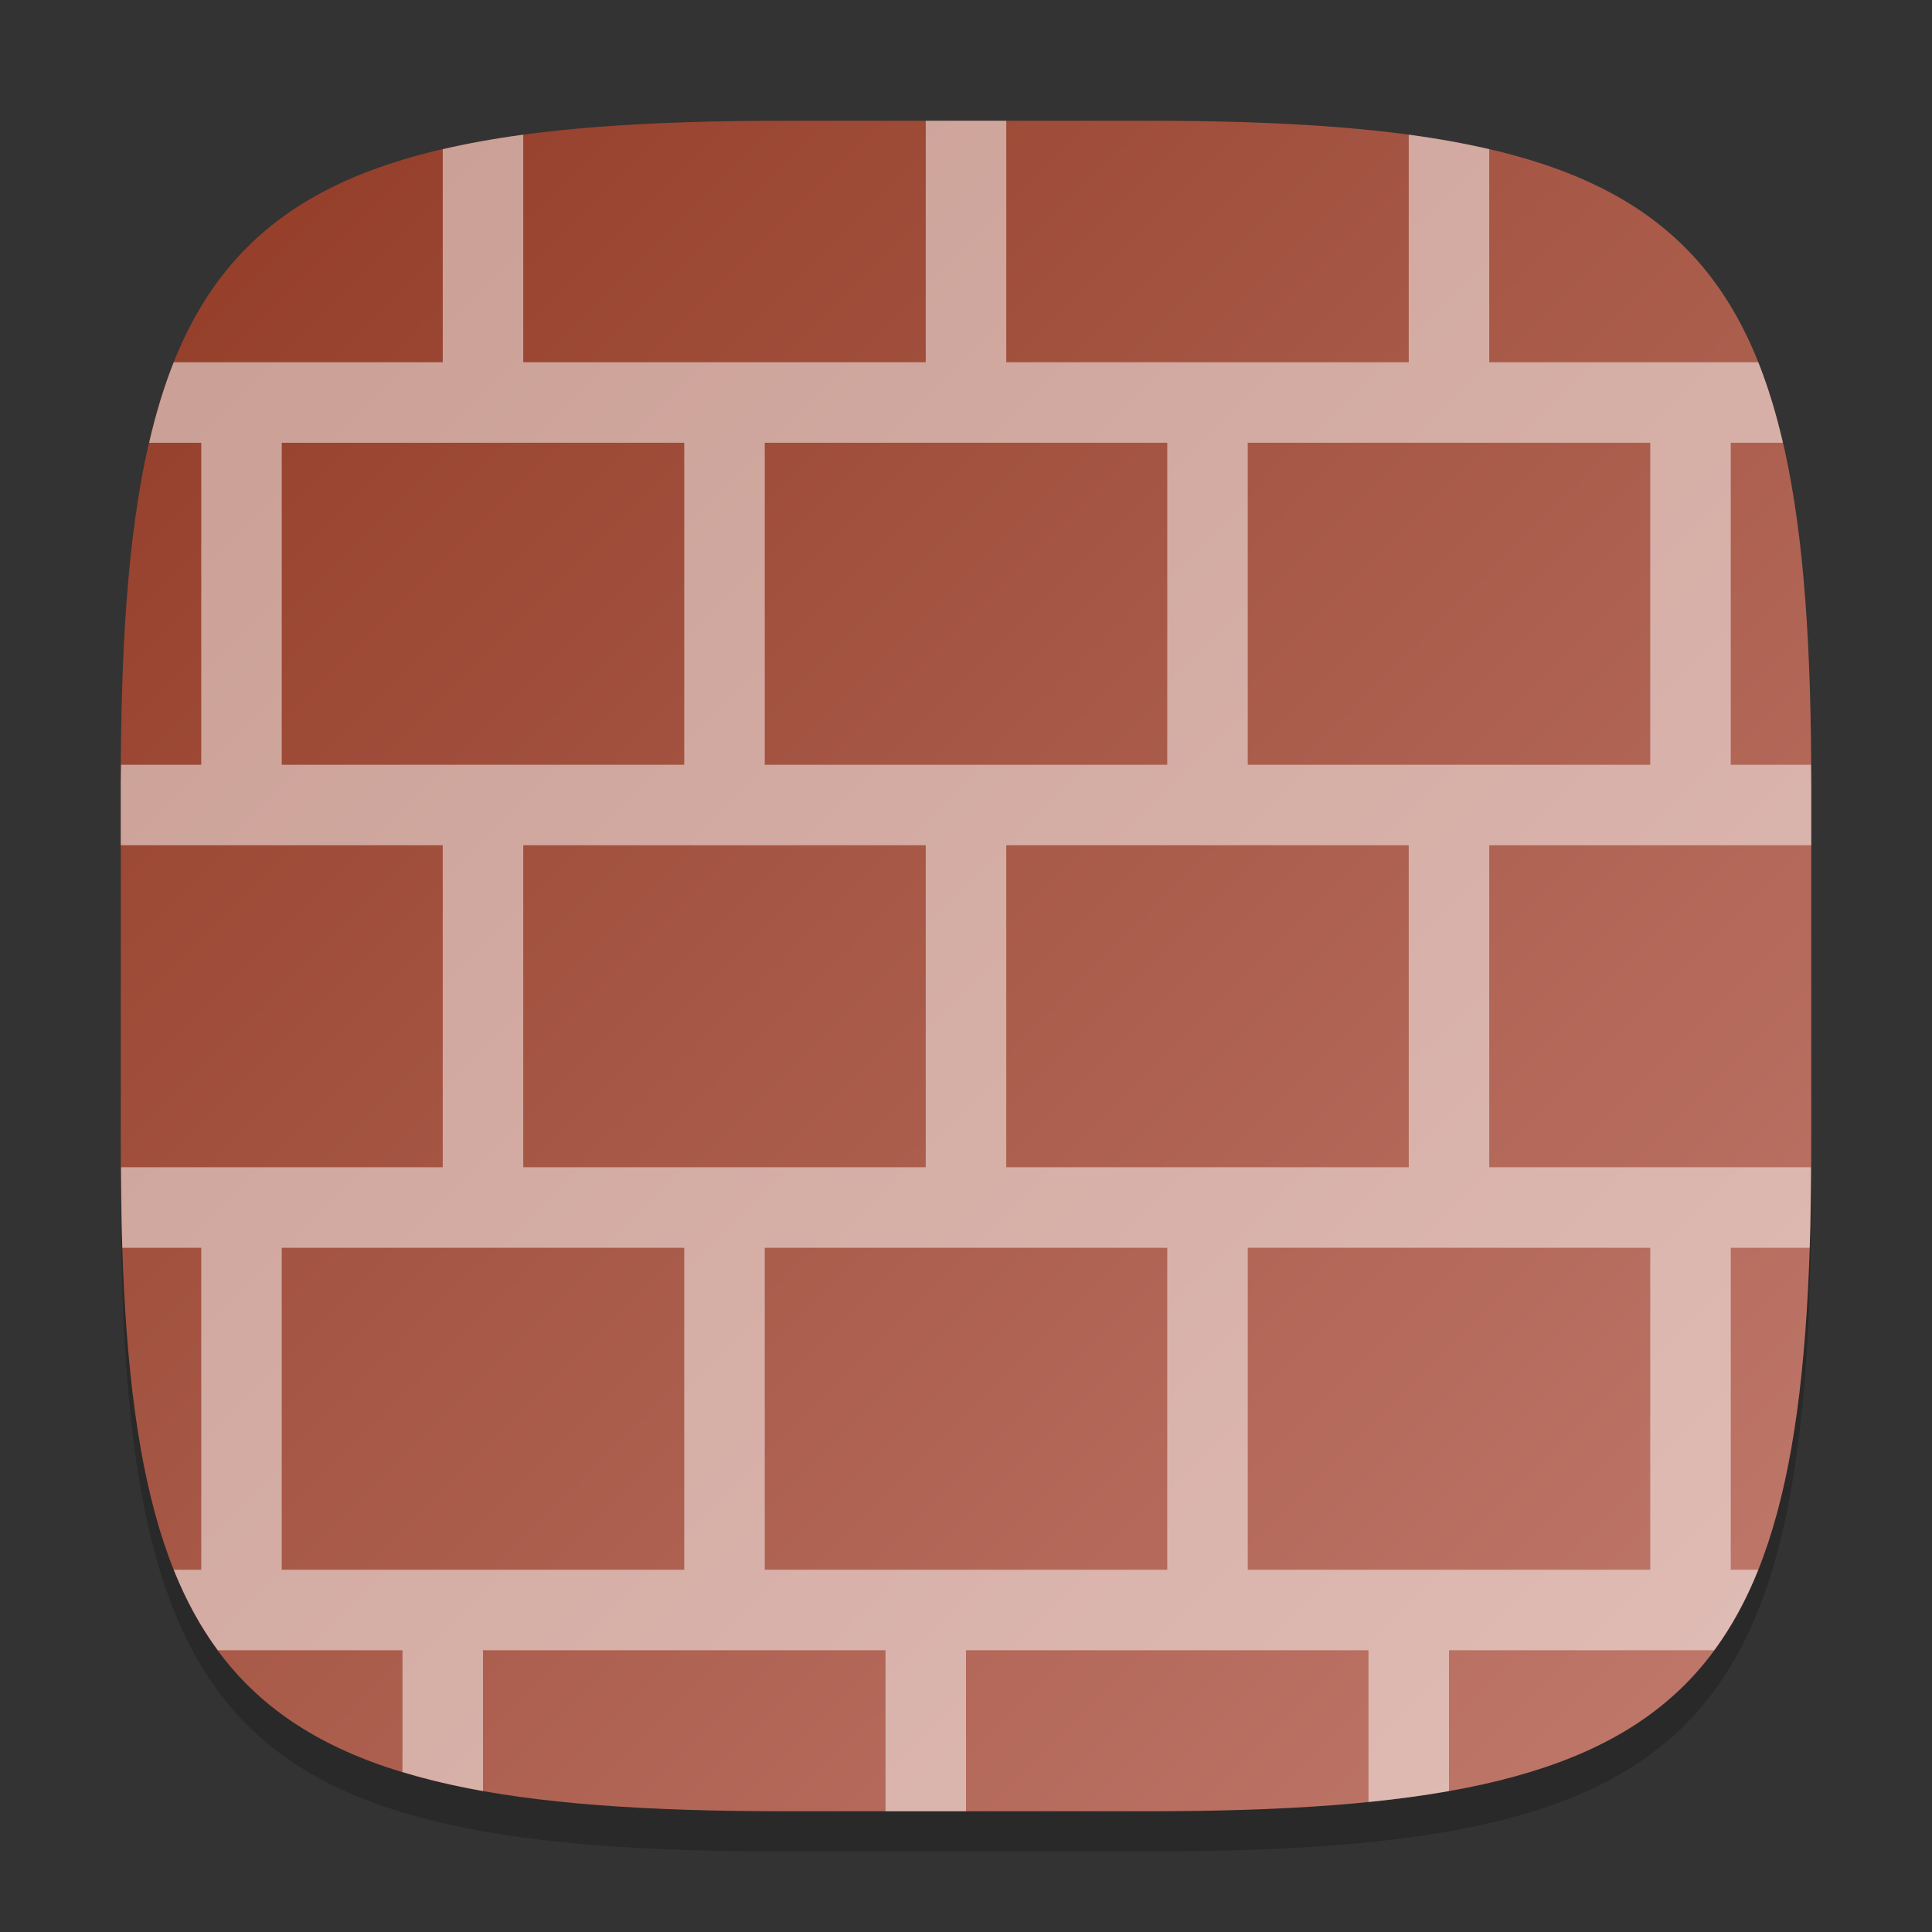 <?xml version="1.0" encoding="UTF-8" standalone="no"?>
<!-- Created with Inkscape (http://www.inkscape.org/) -->

<svg
   width="48"
   height="48"
   viewBox="0 0 48 48"
   version="1.1"
   id="svg5"
   inkscape:version="1.2.2 (1:1.2.2+202305151914+b0a8486541)"
   sodipodi:docname="firewall-config.svg"
   xmlns:inkscape="http://www.inkscape.org/namespaces/inkscape"
   xmlns:sodipodi="http://sodipodi.sourceforge.net/DTD/sodipodi-0.dtd"
   xmlns:xlink="http://www.w3.org/1999/xlink"
   xmlns="http://www.w3.org/2000/svg"
   xmlns:svg="http://www.w3.org/2000/svg">
  <rect x="0" y="0" width="48" height="48" fill="#333333" stroke="none"/>
  <sodipodi:namedview
     id="namedview7"
     pagecolor="#ffffff"
     bordercolor="#000000"
     borderopacity="0.25"
     inkscape:showpageshadow="2"
     inkscape:pageopacity="0.0"
     inkscape:pagecheckerboard="0"
     inkscape:deskcolor="#d1d1d1"
     inkscape:document-units="px"
     showgrid="false"
     inkscape:zoom="16.875"
     inkscape:cx="23.97037"
     inkscape:cy="24"
     inkscape:window-width="1920"
     inkscape:window-height="1012"
     inkscape:window-x="0"
     inkscape:window-y="0"
     inkscape:window-maximized="1"
     inkscape:current-layer="svg5" />
  <defs
     id="defs2">
    <linearGradient
       inkscape:collect="always"
       xlink:href="#linearGradient918"
       id="linearGradient4780"
       x1="2"
       y1="2"
       x2="30"
       y2="30"
       gradientUnits="userSpaceOnUse"
       gradientTransform="scale(1.5)" />
    <linearGradient
       inkscape:collect="always"
       id="linearGradient918">
      <stop
         style="stop-color:#923b26;stop-opacity:1;"
         offset="0"
         id="stop914" />
      <stop
         style="stop-color:#c17b6e;stop-opacity:1;"
         offset="1"
         id="stop916" />
    </linearGradient>
  </defs>
  <path
     d="M 19.5,4 C 5.848,4 3,6.91 3,20.5 v 9 C 3,43.09 5.848,46 19.5,46 h 9 C 42.152,46 45,43.09 45,29.5 v -9 C 45,6.91 42.152,4 28.5,4"
     style="opacity:0.2;fill:#000000;stroke-width:1.5;stroke-linecap:round;stroke-linejoin:round"
     id="path563" />
  <path
     id="path530"
     style="fill:url(#linearGradient4780);fill-opacity:1;stroke-width:1.5;stroke-linecap:round;stroke-linejoin:round"
     d="M 19.5,3 C 5.848,3 3,5.91 3,19.5 v 9 C 3,42.09 5.848,45 19.5,45 h 9 C 42.152,45 45,42.09 45,28.5 v -9 C 45,5.91 42.152,3 28.5,3 Z" />
  <path
     id="rect972"
     style="opacity:0.5;fill:#ffffff;stroke-width:2;stroke-linecap:square;stroke-linejoin:round"
     d="M 23 3 L 23 9 L 13 9 L 13 3.346 C 12.286 3.442 11.621 3.563 11 3.707 L 11 9 L 4.316 9 C 4.074 9.607 3.873 10.275 3.705 11 L 5 11 L 5 19 L 3.008 19 C 3.007 19.172 3 19.325 3 19.5 L 3 21 L 11 21 L 11 29 L 3.008 29 C 3.012 29.689 3.018 30.367 3.039 31 L 5 31 L 5 39 L 4.316 39 C 4.617 39.752 4.981 40.414 5.412 41 L 10 41 L 10 44.025 C 10.616 44.212 11.278 44.37 12 44.498 L 12 41 L 22 41 L 22 45 L 24 45 L 24 41 L 34 41 L 34 44.77 C 34.708 44.698 35.376 44.609 36 44.498 L 36 41 L 42.588 41 C 43.019 40.414 43.383 39.752 43.684 39 L 43 39 L 43 31 L 44.961 31 C 44.982 30.367 44.988 29.689 44.992 29 L 37 29 L 37 21 L 45 21 L 45 19.5 C 45 19.325 44.993 19.172 44.992 19 L 43 19 L 43 11 L 44.295 11 C 44.127 10.275 43.926 9.607 43.684 9 L 37 9 L 37 3.707 C 36.379 3.563 35.714 3.442 35 3.346 L 35 9 L 25 9 L 25 3 L 23 3 z M 7 11 L 17 11 L 17 19 L 7 19 L 7 11 z M 19 11 L 29 11 L 29 19 L 19 19 L 19 11 z M 31 11 L 41 11 L 41 19 L 31 19 L 31 11 z M 13 21 L 23 21 L 23 29 L 13 29 L 13 21 z M 25 21 L 35 21 L 35 29 L 25 29 L 25 21 z M 7 31 L 17 31 L 17 39 L 7 39 L 7 31 z M 19 31 L 29 31 L 29 39 L 19 39 L 19 31 z M 31 31 L 41 31 L 41 39 L 31 39 L 31 31 z " />
</svg>
